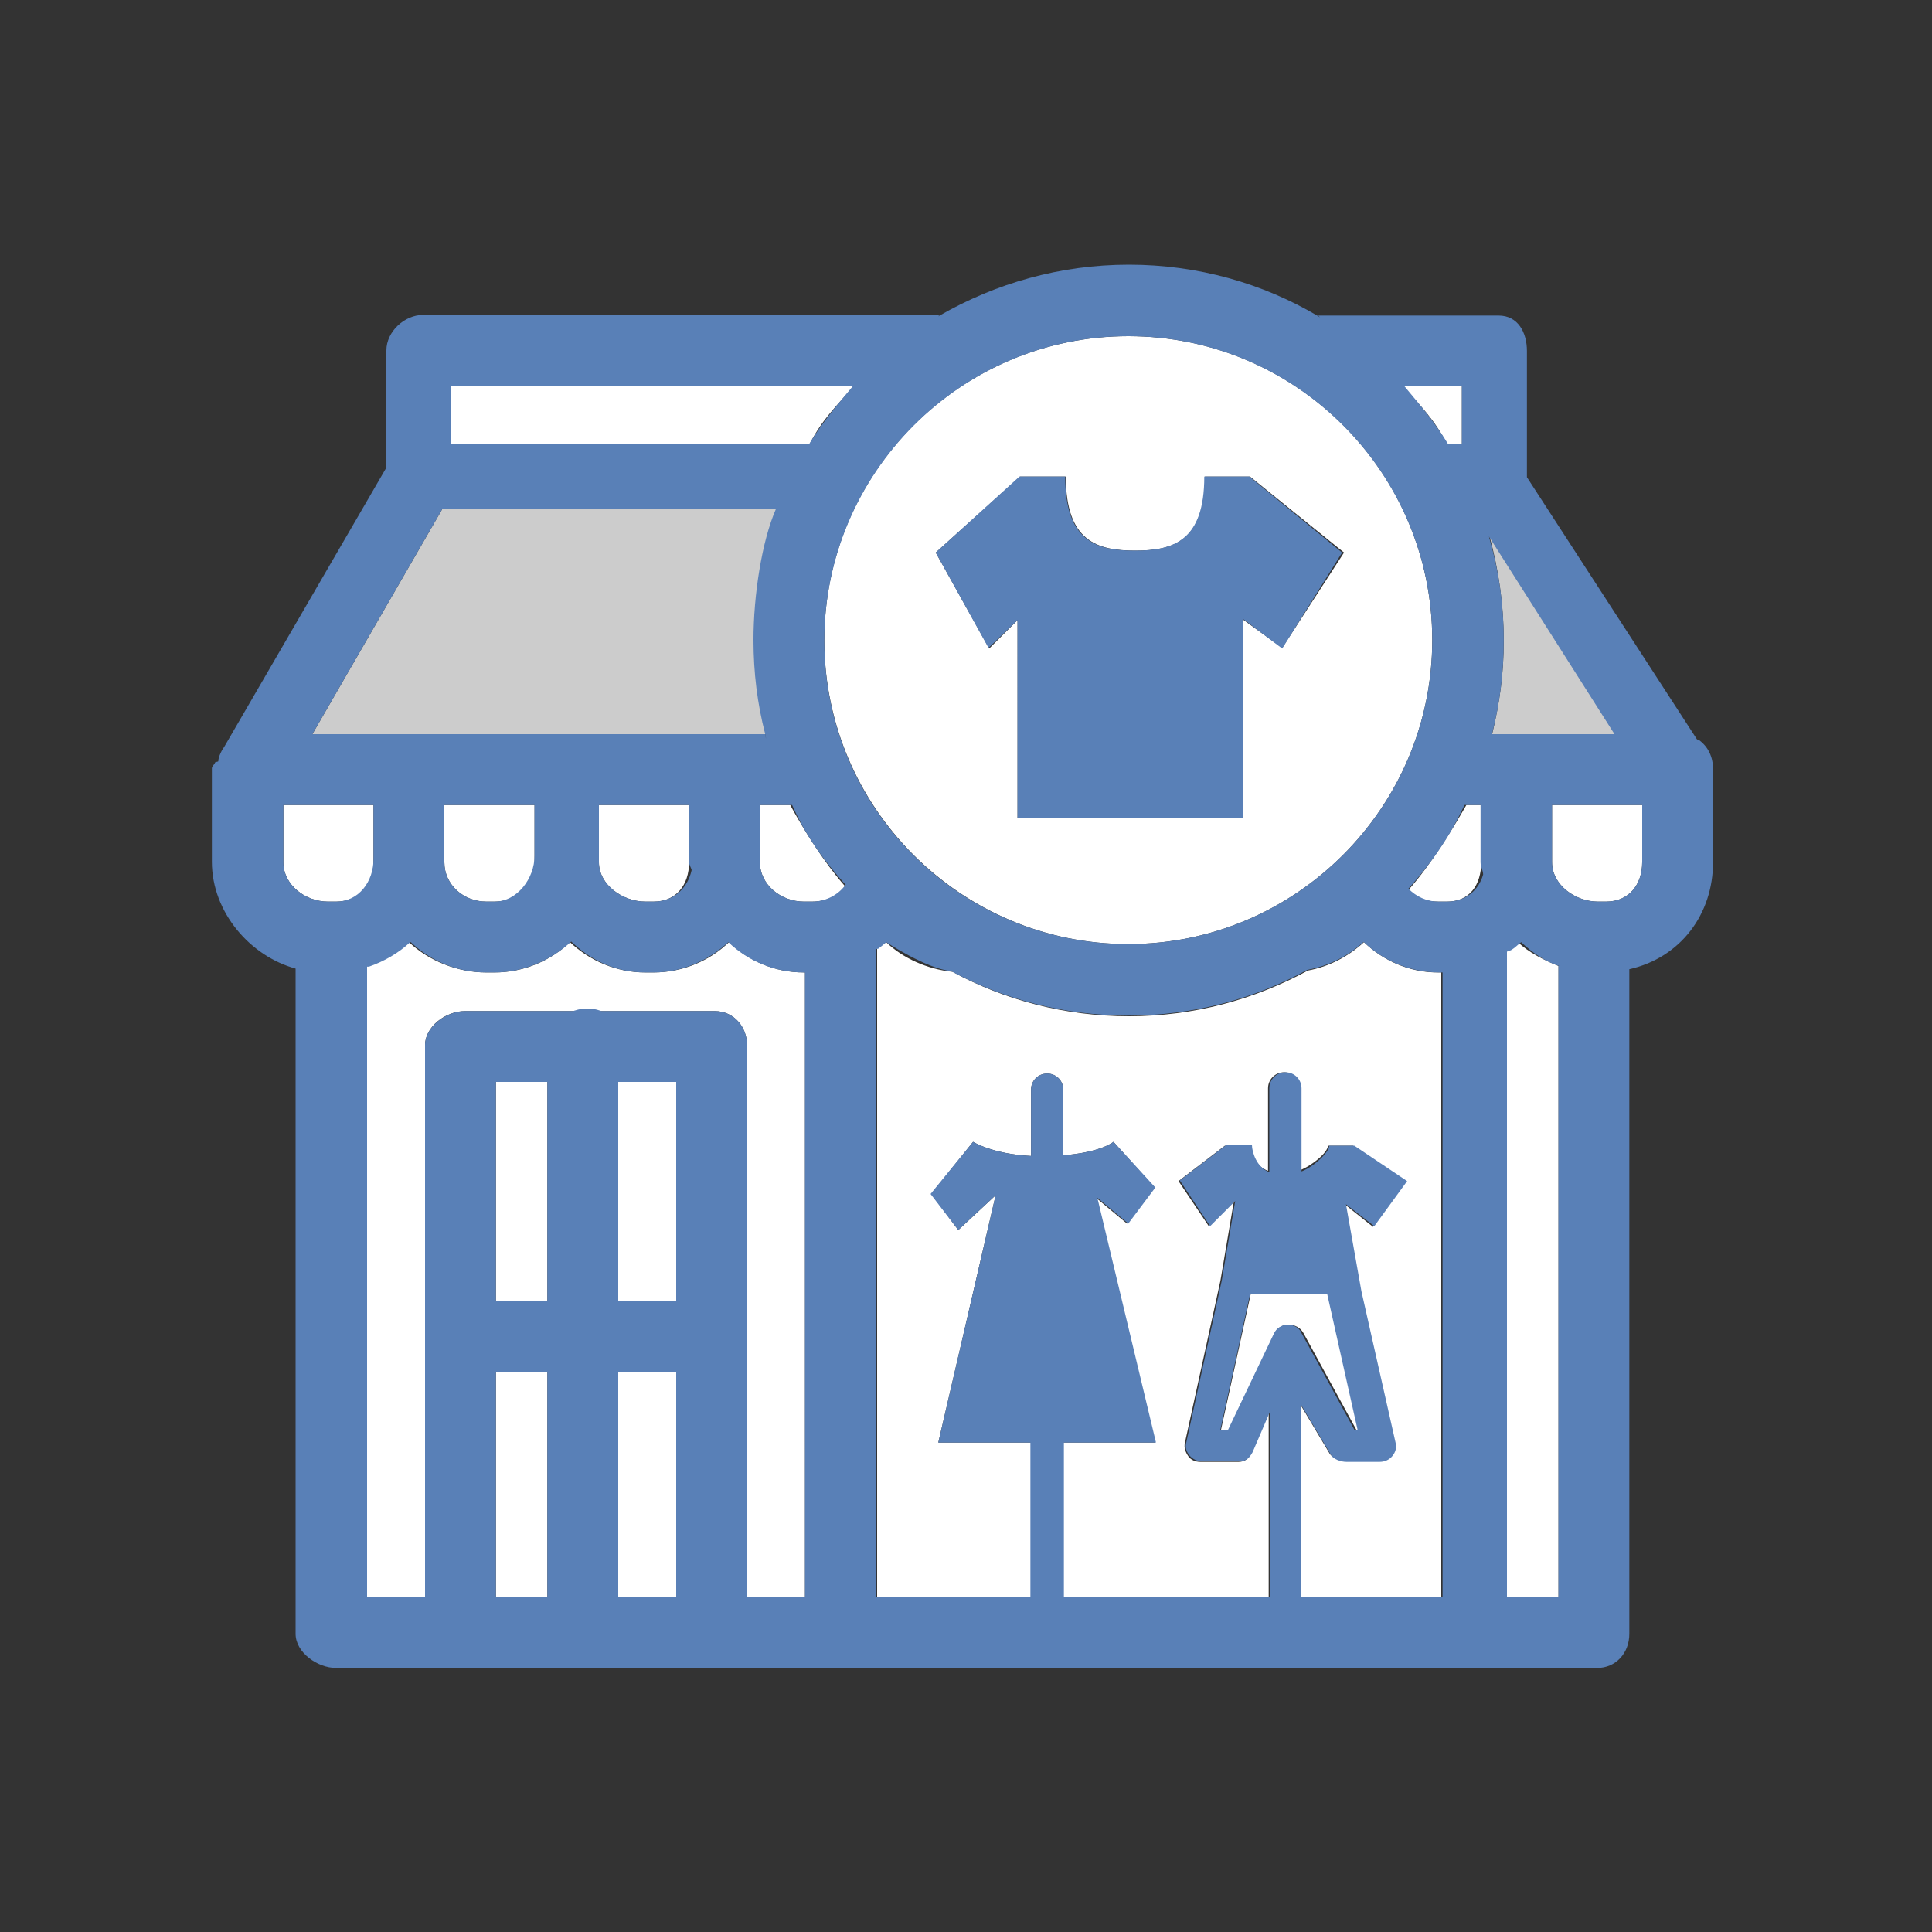 <?xml version="1.0" encoding="utf-8"?>
<!-- Generator: Adobe Illustrator 18.1.1, SVG Export Plug-In . SVG Version: 6.00 Build 0)  -->
<svg version="1.1" id="Layer_1" xmlns="http://www.w3.org/2000/svg" xmlns:xlink="http://www.w3.org/1999/xlink" x="0px" y="0px"
	 viewBox="0 0 300 300" enable-background="new 0 0 300 300" xml:space="preserve">
<rect x="0" y="0" width="300" height="300" fill="#333333" stroke="none"/>
<g>
	<path fill="#FFFFFF" d="M234,248h8v-98c-2-0.8-4.7-2.1-6.4-3.8c-0.4,0.4-0.6,0.8-1.6,1.2V248z"/>
	<path fill="#FFFFFF" d="M113.2,146.3c-3,2.9-7.2,4.7-11.7,4.7h-1.3c-4.5,0-8.6-1.8-11.7-4.7c-3,2.9-7.2,4.7-11.7,4.7h-1.3
		c-4.5,0-8.9-1.8-12-4.7c-1.8,1.7-4.5,2.9-6.5,3.7v98h9v-85.7c0-2.9,3.2-5.3,6.2-5.3h17c0.6,0,1.2-0.3,1.9-0.3s1.3,0.3,1.9,0.3h18
		c2.9,0,5,2.4,5,5.3V248h9v-97h-0.2C120.3,151,116.2,149.2,113.2,146.3z"/>
	<rect x="77" y="168" fill="#FFFFFF" width="8" height="34"/>
	<rect x="77" y="213" fill="#FFFFFF" width="8" height="35"/>
	<rect x="96" y="168" fill="#FFFFFF" width="9" height="34"/>
	<rect x="96" y="213" fill="#FFFFFF" width="9" height="35"/>
	<path fill="#FFFFFF" d="M211.8,146.3c-2.4,2.2-5.4,3.8-8.7,4.4c-8.3,4.5-17.7,7.1-27.8,7.1c-9.9,0-19.3-2.5-27.4-6.9
		c-3.9-0.4-7.7-2.1-10.3-4.6c-0.3,0.3-1.4,0.6-1.4,0.9V248h24v-24h-14.5l8.9-38.4l-5.8,5.4l-4.2-5.6l6.5-8.1c0,0,3,1.9,9,2.2v-10.3
		c0-1.4,1.1-2.5,2.5-2.5s2.5,1.1,2.5,2.5v10.2c6-0.5,7.8-2.1,7.8-2.1l6.4,7.1L175,190l-4.8-4l9.1,38H165v24h32v-28.7l-2.7,6.3
		c-0.4,0.9-1,1.4-2,1.4h-5.9c-0.8,0-1.5-0.3-1.9-0.9s-0.7-1.3-0.5-2.1l5.5-25.1l2.1-12.4l-3.9,3.9l-4.7-7l7.2-5.5h4
		c0,1,0.7,3.2,2.7,3.9v-12.8c0-1.4,1.1-2.5,2.5-2.5s2.5,1.1,2.5,2.5v12.7c2-0.8,4.3-2.8,4.3-3.8h3.9l8.2,5.5l-5.1,7.1l-4.4-3.5
		l2.4,13.4l5.3,23.5c0.2,0.7,0,1.5-0.5,2s-1.2,0.9-2,0.9h-5.1c-0.9,0-2.1-0.4-2.5-1.2l-4.6-7.7V248h22v-97h-0.6
		C218.9,151,214.8,149.2,211.8,146.3z"/>
	<path fill="#CCCCCC" d="M113.2,114h5.7c-1.2-5-1.8-9.8-1.8-14.8c0-7,1.2-13.2,3.5-20.2H68.7l-20.2,35h3.8h11.5h24.6H113.2z"/>
	<path fill="#CCCCCC" d="M233.5,99.5c0,5-0.6,9.5-1.8,14.5h4.8H248h2.8l-19.5-30.7C232.7,88.4,233.5,93.9,233.5,99.5z"/>
	<path fill="#FFFFFF" d="M57.7,125H44v8.9c0,3.5,3.4,6.1,6.9,6.1h1.3c3.5,0,5.8-2.6,5.8-6.1V125H57.7z"/>
	<path fill="#FFFFFF" d="M69,125v8.9c0,3.5,3,6.1,6.5,6.1h1.3c3.5,0,6.2-2.6,6.2-6.1V125H69z"/>
	<path fill="#FFFFFF" d="M93,133.9c0,3.5,3.7,6.1,7.2,6.1h1.3c3.5,0,5.5-2.6,5.5-6.1V125H93V133.9z"/>
	<path fill="#FFFFFF" d="M118,133.9c0,3.5,3.3,6.1,6.8,6.1h1.3c2.1,0,4-0.8,5.1-2.4c-3.4-3.9-6.3-8.6-8.5-12.6H118V133.9z"/>
	<path fill="#FFFFFF" d="M218.7,138.2c1.2,1.3,2.8,1.8,4.7,1.8h1.3c3.5,0,5.3-2.6,5.3-6.1V125h-2.3
		C225.4,129,222.3,134.1,218.7,138.2z"/>
	<path fill="#FFFFFF" d="M242.6,125H241v8.9c0,3.5,3.6,6.1,7.1,6.1h1.3c3.5,0,5.6-2.6,5.6-6.1V125H242.6z"/>
	<path fill="#FFFFFF" d="M70,60v9h55.7c2-4,4.3-6,6.8-9H70z"/>
	<path fill="#FFFFFF" d="M227,60h-9.1c2.6,3,4.8,5,6.8,9h2.3V60z"/>
	<path fill="#FFFFFF" d="M175.2,52.2c-26,0-47.2,21.2-47.2,47.2s21.2,47.2,47.2,47.2s47.2-21.2,47.2-47.2S201.3,52.2,175.2,52.2z
		 M208.7,85.8l-9.6,14.8l-6.1-4.4V127h-35V96.3l-4.4,4.4l-8.3-14.9L158.4,74h7.1c0,10,4.8,11.5,10.8,11.5c5.9,0,10.8-1.5,10.8-11.5
		h7L208.7,85.8z"/>
	<path fill="#FFFFFF" d="M194.2,201l-4.6,21h1.2l7.1-14.9c0.4-0.9,1.2-1.4,2.2-1.4c0.9,0,1.8,0.4,2.3,1.3l8.2,15h0.5l-4.7-21H194.2z
		"/>
	<g>
		<path fill="#5980B7" d="M158,96.3V127h35V96.1l6.1,4.6l9.3-14.9L194,74h-7c0,10-4.8,11.5-10.8,11.5c-6,0-10.8-1.5-10.8-11.5h-7.1
			l-13,11.8l8.2,14.8L158,96.3z"/>
		<path fill="#5980B7" d="M263.8,114.9c-0.1,0-0.3-0.1-0.3-0.1c0,0-26.4-40.7-26.4-40.7V54.5c0-2.9-1.4-5.5-4.4-5.5h-28
			c0.9,1,0.9,0.7,0,0.1c-8.6-5.1-18.7-8-29.4-8s-20.7,2.9-29.4,7.9c-0.9,0.5-0.9,0.9,0-0.1H65.7c-2.9,0-5.7,2.6-5.7,5.5v18.2
			L34.8,116c-0.3,0.4-0.5,0.8-0.7,1.3c0,0,0.1,0,0,0c-0.1,0.3-0.2,0.6-0.2,0.9c0,0.1-0.5,0.1-0.5,0.2c-0.1,0.3-0.5,0.6-0.5,0.9
			c0,0,0,0,0,0v14.5c0,7.9,6,14.7,13,16.6v103.3c0,2.9,3.4,5.3,6.3,5.3H248c2.9,0,5-2.3,5-5.3V150.5c8-1.8,13-8.6,13-16.6v-14.5
			C266,117.5,265.2,115.9,263.8,114.9z M250.7,114H248h-11.5h-4.8c0,0,0,0,0-0.1c1.2-4.7,1.8-9.5,1.8-14.5c0-5.6-0.8-11-2.3-16.1
			L250.7,114z M227,60v9h-2.1c-0.1,0-0.1-0.2-0.2-0.3c-1.9-3.1-4.1-5.7-6.6-8.7H227z M175.2,52.2c26,0,47.2,21.2,47.2,47.2
			s-21.2,47.2-47.2,47.2S128,125.5,128,99.5S149.2,52.2,175.2,52.2z M211.1,145.5c0,0-0.1-0.1-0.1-0.1c0,0,0,0,0,0
			C211,145.4,211,145.5,211.1,145.5z M70,60h62.4c-2.5,3-4.7,5.6-6.6,8.7c-0.1,0.1-0.1,0.3-0.2,0.3H70V60z M68.7,79h51.8
			c-2.2,5-3.5,13.4-3.5,20.4c0,5,0.6,9.9,1.8,14.5c0.2,0.9,0.2,1.1,0,0.1h-5.7H88.5H63.9H52.3h-3.8L68.7,79z M107.4,135.1
			c-0.6,2.8-2.8,4.9-5.9,4.9h-1.3c-3.5,0-7.2-2.6-7.2-6.1V125h14v8.9C107,134.3,107.3,134.7,107.4,135.1z M83,125v7.9
			c0,3.5-2.7,7.1-6.2,7.1h-1.3c-3.5,0-6.5-2.6-6.5-6.1V125H83z M52.2,140h-1.3c-3.5,0-6.9-2.6-6.9-6.1V125h13.7H58v8.4
			C58,136.9,55.7,140,52.2,140z M85,248h-8v-35h8V248z M85,202h-8v-34h8V202z M105,248h-9v-35h9V248z M105,202h-9v-34h9V202z
			 M125,248h-9v-85.7c0-2.9-2.1-5.3-5-5.3H93.4c-0.1,0-0.2-0.1-0.3-0.1c-0.6-0.2-1.2-0.3-1.9-0.3s-1.3,0.1-1.9,0.3
			c-0.1,0-0.2,0.1-0.3,0.1H72.2c-2.9,0-6.2,2.4-6.2,5.3V248h-9v-97.9c0,0,0.3,0,0.3,0c2.3-0.8,4.6-2.1,6.4-3.8c0,0,0.1,0,0.1,0
			c3,2.9,7.2,4.7,11.7,4.7h1.3c4.5,0,8.8-1.9,11.9-4.8c3,2.9,6.9,4.8,11.5,4.8h1.3c4.5,0,8.6-1.9,11.6-4.7c3,2.9,7.2,4.7,11.7,4.7
			h0.2V248z M126.1,140h-1.3c-3.5,0-6.8-2.6-6.8-6.1V125h5c2.2,5,5,8.7,8.3,12.4C130.1,139,128.2,140,126.1,140z M200,205.7
			c-0.9,0-1.8,0.5-2.2,1.4l-7.1,14.9h-1.2l4.6-21h12l4.7,21h-0.5l-8.2-15C201.8,206.2,200.9,205.7,200,205.7z M224,248h-22v-29.9
			l4.6,7.7c0.4,0.8,1.6,1.2,2.5,1.2h5.1c0.8,0,1.5-0.3,2-0.9s0.7-1.3,0.5-2.1l-5.3-23.5l-2.4-13.5l4.4,3.4l5.1-7l-8.2-5.5h-3.9
			c0,1-2.3,3.2-4.3,4v-12.9c0-1.4-1.1-2.5-2.5-2.5s-2.5,1.1-2.5,2.5v13c-2-0.7-2.7-3.2-2.7-4.2h-4l-7.2,5.5l4.7,7.1l3.9-3.9
			l-2.1,12.4l-0.3,2.1l0.3-2.1l-5.5,25.1c-0.2,0.7,0,1.4,0.5,2s1.2,0.9,1.9,0.9h5.9c1,0,1.5-0.5,2-1.4l2.7-6.3V248h-32v-24h14.3
			l-9.1-38l4.8,4l4.2-5.6l-6.5-7.1c0,0-1.8,1.6-7.8,2.1v-10.2c0-1.4-1.1-2.5-2.5-2.5s-2.5,1.1-2.5,2.5v10.3c-6-0.3-9-2.2-9-2.2
			l-6.6,8.1l4.3,5.6l5.8-5.4l-8.9,38.4H160v24h-24V147.4c0,0,0.4-0.1,0.4-0.1c0.4-0.3,0.9-0.7,1.2-1c0,0,6.2,4.1,10.1,4.5
			c8.2,4.4,17.6,6.9,27.5,6.9c10.1,0,19.6-2.6,27.8-7.1c3.3-0.6,6.3-2.1,8.7-4.3c0,0,0,0,0.1,0c3,2.9,7.2,4.7,11.7,4.7h0.9H224V248z
			 M224.7,140h-1.3c-1.9,0-3.5-0.8-4.7-2c3.5-3.9,6.4-8,8.7-13h2.5v8.9c0,0.7,0.4,1.3,0.4,1.9C229.6,138.3,227.5,140,224.7,140z
			 M242,248h-8V147.8c0-0.1,0.6-0.2,0.7-0.3c0.5-0.3,1-0.8,1.5-1.2c1.7,1.6,3.7,3,5.9,3.7c0,0-0.1,0-0.1,0V248z M255,133.9
			c0,3.5-2.1,6.1-5.6,6.1h-1.3c-3.5,0-7.1-2.6-7.1-6.1V125h1.6H255V133.9z"/>
	</g>
</g>
</svg>
